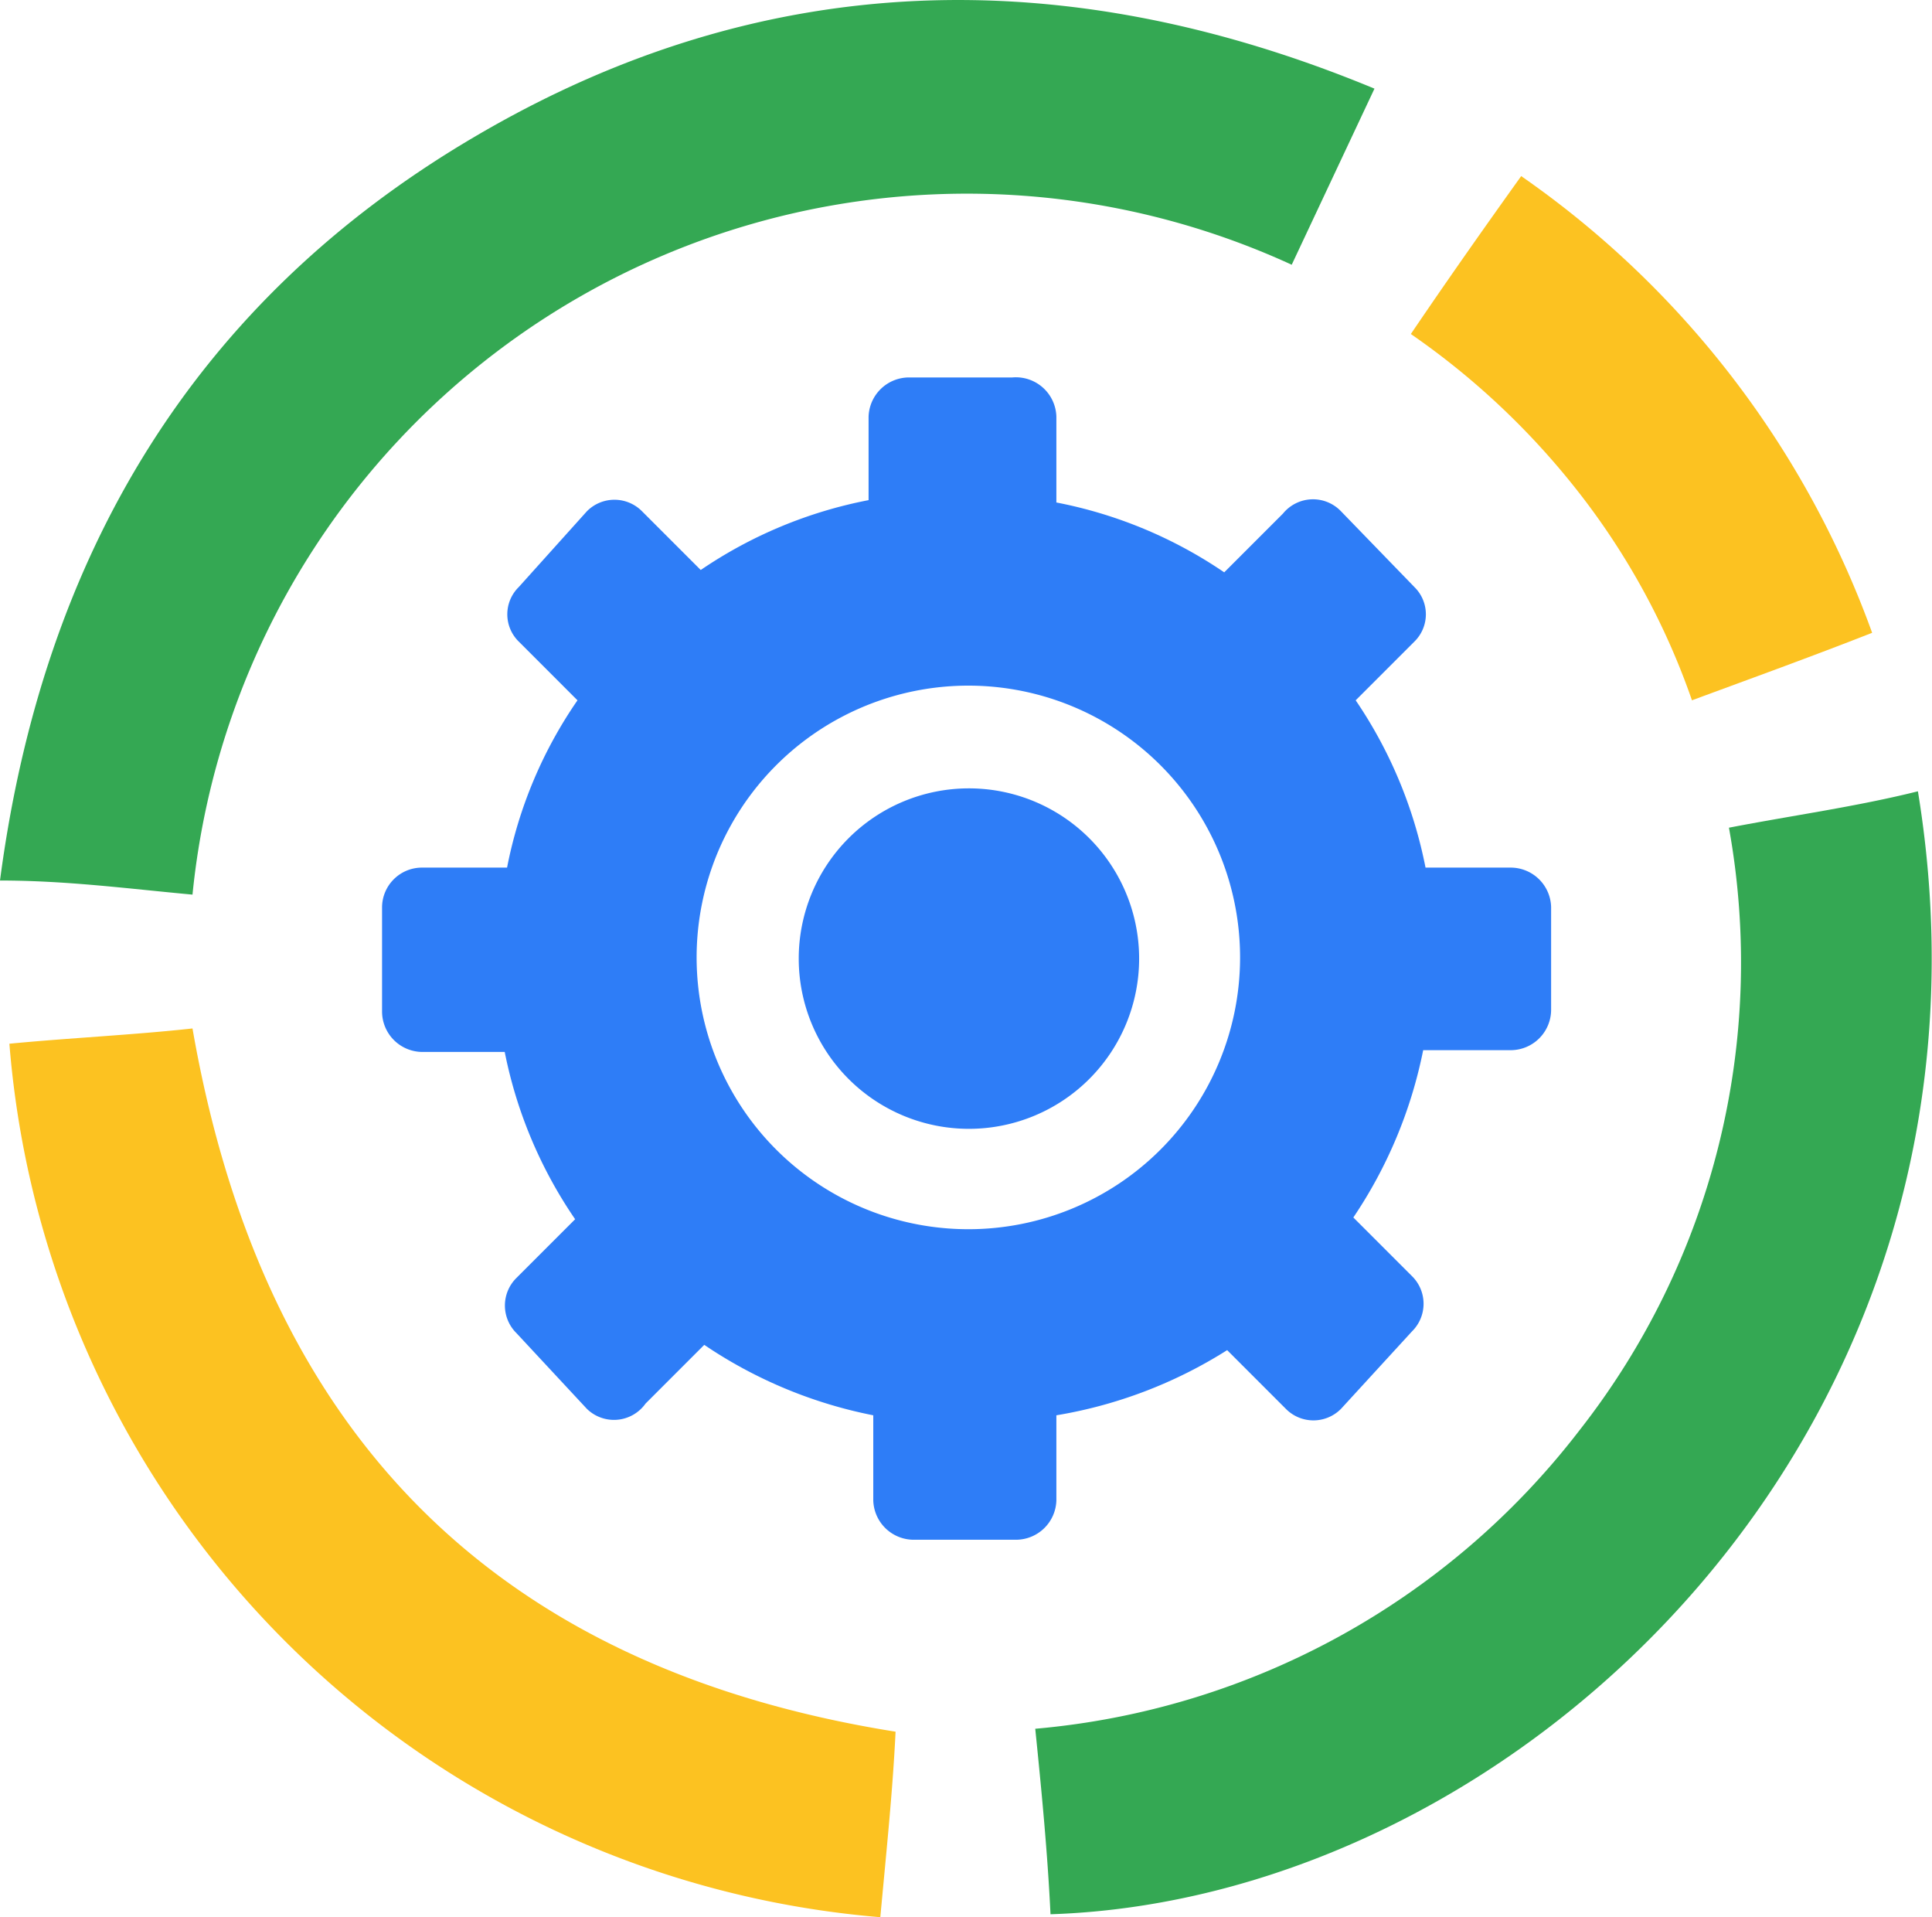 <svg xmlns="http://www.w3.org/2000/svg" viewBox="0 0 32.92 32.66"><defs><style>.cls-1{fill:#2e7df7;}.cls-2{fill:#34a853;}.cls-3{fill:#fcc221;}</style></defs><title>Asset 2</title><g id="Layer_2" data-name="Layer 2"><g id="Layer_1-2" data-name="Layer 1"><g id="Page-1"><g id="EdOptimize-Website"><g id="Group-2"><g id="Group-14"><g id="Group"><path id="Shape" class="cls-1" d="M16.5,13.43a2.9,2.9,0,1,0,2.91,2.9A2.9,2.9,0,0,0,16.5,13.43Zm6.35-4.72L24.1,10a.65.65,0,0,1,0,.93l-1,1a7.7,7.7,0,0,1,1.19,2.85h1.46a.69.69,0,0,1,.68.67v1.76a.69.69,0,0,1-.68.68H24.25a7.84,7.84,0,0,1-1.19,2.85l1,1a.66.66,0,0,1,0,.94L22.85,24a.66.66,0,0,1-.94,0l-1-1A7.84,7.84,0,0,1,18,24.11v1.45a.69.69,0,0,1-.68.67H15.56a.69.69,0,0,1-.68-.67V24.11A7.84,7.84,0,0,1,12,22.91l-1,1A.66.66,0,0,1,10,24L8.8,22.71a.66.66,0,0,1,0-.94l1-1a7.69,7.69,0,0,1-1.2-2.85H7.18a.69.69,0,0,1-.67-.68V15.45a.68.68,0,0,1,.67-.67H8.64a7.55,7.55,0,0,1,1.2-2.85l-1-1a.65.65,0,0,1,0-.93L10,8.71a.66.66,0,0,1,.94,0l1,1a7.65,7.65,0,0,1,2.86-1.19V7.1a.69.69,0,0,1,.68-.67h1.77A.69.69,0,0,1,18,7.1V8.56a7.65,7.65,0,0,1,2.86,1.19l1-1A.66.66,0,0,1,22.85,8.71Zm-1.72,7.62a4.63,4.63,0,1,0-4.63,4.61A4.63,4.63,0,0,0,21.13,16.33Z"/><path id="Path" class="cls-2" d="M29.46,14.1a12.91,12.91,0,0,1-2.55,10.27,13.14,13.14,0,0,1-9.27,5.08c.11,1.08.21,2.12.26,3.16,8-.26,16.55-8.3,14.78-19.13C31.64,13.74,30.55,13.89,29.46,14.1Z"/><path class="cls-3" d="M3.28,17.52c-1,.11-2.08.16-3.12.26A16.23,16.23,0,0,0,15,32.66c.1-1.09.21-2.13.26-3.16C8.43,28.41,4.48,24.42,3.28,17.52Z"/><path class="cls-2" d="M8.07,2.34C13-.57,18.16-.67,23.42,1.51c-.47,1-.94,2-1.41,3A13.26,13.26,0,0,0,3.28,15.24C2.19,15.14,1.14,15,0,15,.73,9.44,3.33,5.13,8.07,2.34Z"/><path class="cls-3" d="M25.92,3c-.63.88-1.25,1.76-1.88,2.69A13,13,0,0,1,26.91,8.4a12.3,12.3,0,0,1,1.92,3.53c1-.37,2-.73,3.07-1.15A16.15,16.15,0,0,0,25.92,3Z"/></g></g></g></g></g></g></g></svg>